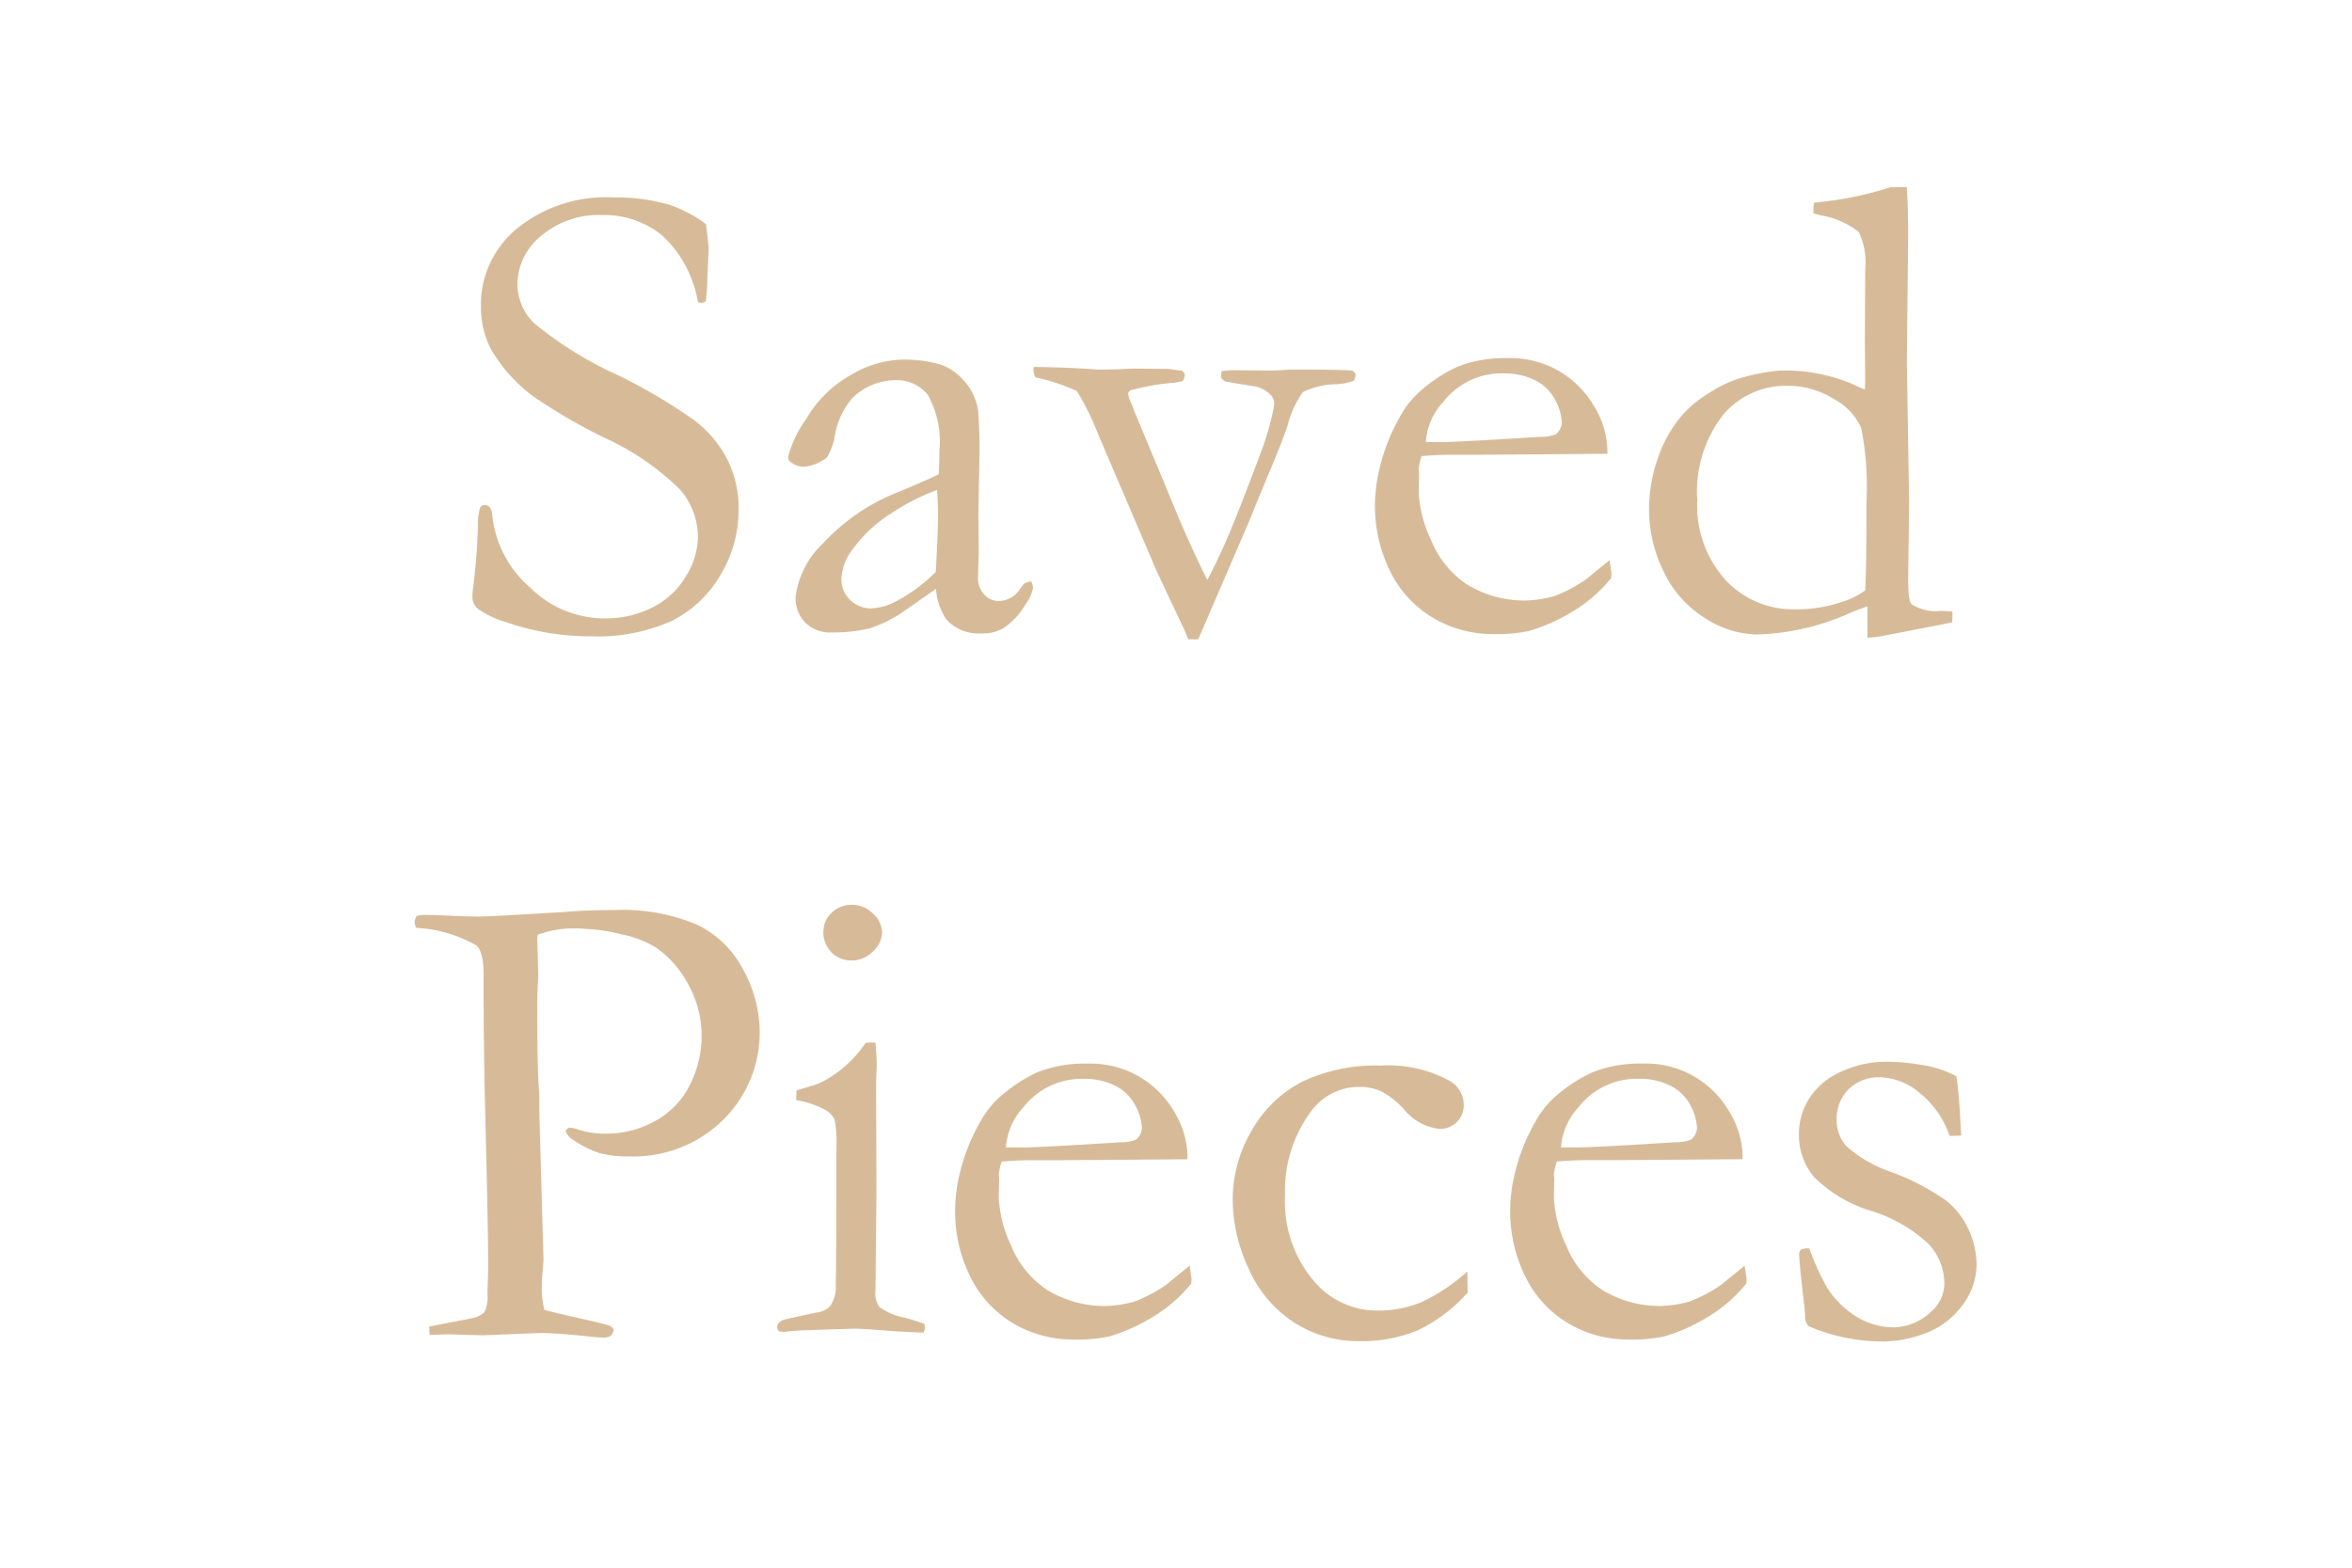 <?xml version="1.0" encoding="UTF-8" standalone="no"?>
<svg
   xmlns:dc="http://purl.org/dc/elements/1.1/"
   xmlns:cc="http://creativecommons.org/ns#"
   xmlns:rdf="http://www.w3.org/1999/02/22-rdf-syntax-ns#"
   xmlns:svg="http://www.w3.org/2000/svg"
   xmlns="http://www.w3.org/2000/svg"
   xmlns:sodipodi="http://sodipodi.sourceforge.net/DTD/sodipodi-0.dtd"
   xmlns:inkscape="http://www.inkscape.org/namespaces/inkscape"
   width="120"
   height="80"
   viewBox="0 0 120 80"
   version="1.1"
   id="svg3"
   sodipodi:docname="Saved Pieces.svg"
   inkscape:version="1.0 (4035a4fb49, 2020-05-01)">
  <defs
     id="defs7" />
  <sodipodi:namedview
     inkscape:document-rotation="0"
     pagecolor="#ffffff"
     bordercolor="#666666"
     borderopacity="1"
     objecttolerance="10"
     gridtolerance="10"
     guidetolerance="10"
     inkscape:pageopacity="0"
     inkscape:pageshadow="2"
     inkscape:window-width="1842"
     inkscape:window-height="1051"
     id="namedview5"
     showgrid="false"
     inkscape:zoom="0.22014514"
     inkscape:cx="-985.2675"
     inkscape:cy="540.73275"
     inkscape:window-x="69"
     inkscape:window-y="-9"
     inkscape:window-maximized="1"
     inkscape:current-layer="svg3" />
  <path
     style="fill:#d7bb99;fill-opacity:1"
     id="text859"
     d="m 36.024,11.438 q 0.133,1.1 0.133,1.262 l -0.066,1.478 a 10.8,10.8 0 0 1 -0.083,1.212 0.643,0.643 0 0 1 -0.249,0.066 l -0.149,-0.033 a 6.01,6.01 0 0 0 -1.8,-3.387 4.664,4.664 0 0 0 -3.1,-1.062 4.537,4.537 0 0 0 -3.1,1.063 3.206,3.206 0 0 0 -1.212,2.474 2.82,2.82 0 0 0 0.847,1.976 19.152,19.152 0 0 0 4.333,2.683 28.03,28.03 0 0 1 3.8,2.245 5.883,5.883 0 0 1 1.727,2.019 5.58,5.58 0 0 1 0.581,2.559 6.466,6.466 0 0 1 -0.921,3.34 5.966,5.966 0 0 1 -2.485,2.349 9.2,9.2 0 0 1 -4.134,0.789 13.03,13.03 0 0 1 -4.3,-0.714 4.875,4.875 0 0 1 -1.478,-0.7 0.793,0.793 0 0 1 -0.266,-0.564 4.126,4.126 0 0 1 0.033,-0.465 31.949,31.949 0 0 0 0.249,-3.221 2.865,2.865 0 0 1 0.116,-0.913 0.262,0.262 0 0 1 0.249,-0.116 0.3,0.3 0 0 1 0.241,0.108 0.8,0.8 0 0 1 0.125,0.407 5.629,5.629 0 0 0 1.893,3.652 5.42,5.42 0 0 0 3.836,1.614 5.358,5.358 0 0 0 2.416,-0.548 4.088,4.088 0 0 0 1.726,-1.587 3.917,3.917 0 0 0 0.623,-2.017 3.705,3.705 0 0 0 -0.946,-2.457 13.374,13.374 0 0 0 -3.8,-2.6 28.357,28.357 0 0 1 -3.719,-2.167 8.2,8.2 0 0 1 -2.092,-2.357 4.684,4.684 0 0 1 -0.515,-2.241 5.01,5.01 0 0 1 1.826,-3.91 7.162,7.162 0 0 1 4.9,-1.6 9.9,9.9 0 0 1 2.922,0.382 6.959,6.959 0 0 1 1.839,0.981 z m 16.585,18.228 a 0.879,0.879 0 0 1 0.1,0.315 2.14,2.14 0 0 1 -0.4,0.88 3.574,3.574 0 0 1 -1.145,1.212 2.06,2.06 0 0 1 -1.1,0.249 2.181,2.181 0 0 1 -1.793,-0.73 3.11,3.11 0 0 1 -0.515,-1.544 l -1.854,1.295 a 7.641,7.641 0 0 1 -1.494,0.714 8,8 0 0 1 -1.992,0.216 1.773,1.773 0 0 1 -1.336,-0.506 1.8,1.8 0 0 1 -0.49,-1.3 4.54,4.54 0 0 1 1.405,-2.743 10.306,10.306 0 0 1 3.819,-2.607 q 1.7,-0.714 2.08,-0.913 0.033,-0.548 0.033,-1.2 a 4.874,4.874 0 0 0 -0.591,-2.855 2.029,2.029 0 0 0 -1.69,-0.747 3.166,3.166 0 0 0 -2.148,0.9 3.964,3.964 0 0 0 -0.933,2.122 3.518,3.518 0 0 1 -0.382,0.93 2.324,2.324 0 0 1 -1.146,0.465 1.108,1.108 0 0 1 -0.664,-0.216 0.327,0.327 0 0 1 -0.166,-0.266 5.725,5.725 0 0 1 0.921,-1.951 6.1,6.1 0 0 1 2.324,-2.274 5.34,5.34 0 0 1 2.449,-0.755 6.543,6.543 0 0 1 2.125,0.257 2.87,2.87 0 0 1 1.229,0.9 2.883,2.883 0 0 1 0.647,1.411 25.948,25.948 0 0 1 0.066,2.606 l -0.05,2.64 0.017,1.926 q 0,0.382 -0.017,0.647 -0.017,0.481 -0.017,0.714 a 1.225,1.225 0 0 0 0.315,0.88 1,1 0 0 0 0.747,0.332 1.3,1.3 0 0 0 1.081,-0.622 l 0.2,-0.266 a 1.547,1.547 0 0 1 0.365,-0.116 z m -4.865,-0.481 q 0.116,-2.108 0.116,-2.972 0,-0.448 -0.05,-1.212 a 11.442,11.442 0 0 0 -2.365,1.212 7.01,7.01 0 0 0 -1.982,1.876 2.556,2.556 0 0 0 -0.533,1.444 1.447,1.447 0 0 0 0.441,1.079 1.52,1.52 0 0 0 1.108,0.432 2.92,2.92 0 0 0 1.25,-0.365 8.347,8.347 0 0 0 2.015,-1.494 z m 5,-10.459 q 1.843,0.019 3.221,0.133 0.979,0 1.428,-0.033 0.315,-0.017 0.4,-0.017 l 1.859,0.017 q 0.382,0.066 0.614,0.083 a 0.361,0.361 0 0 1 0.183,0.183 0.73,0.73 0 0 1 -0.1,0.349 2.582,2.582 0 0 1 -0.581,0.1 12.222,12.222 0 0 0 -2.092,0.377 q -0.116,0.082 -0.116,0.164 a 1.356,1.356 0 0 0 0.166,0.508 q 0.033,0.083 0.15,0.4 l 1.664,3.989 q 1.11,2.739 2.058,4.617 0.646,-1.23 1.192,-2.543 0.546,-1.313 1.606,-4.139 a 15.545,15.545 0 0 0 0.564,-1.971 1.926,1.926 0 0 0 0.05,-0.4 0.68,0.68 0 0 0 -0.224,-0.438 1.628,1.628 0 0 0 -0.755,-0.388 q -0.117,-0.013 -1.507,-0.244 a 0.825,0.825 0 0 1 -0.216,-0.183 v -0.133 a 1.816,1.816 0 0 1 0.016,-0.215 5.263,5.263 0 0 1 0.581,-0.05 l 1.959,0.017 q 0.2,0 0.946,-0.05 2.64,0 3.171,0.05 a 0.362,0.362 0 0 1 0.183,0.2 0.705,0.705 0 0 1 -0.1,0.332 l -0.514,0.132 q -0.2,0.017 -0.315,0.033 a 4.091,4.091 0 0 0 -1.759,0.4 5.118,5.118 0 0 0 -0.78,1.7 q -0.249,0.748 -0.729,1.895 l -0.866,2.089 -0.4,0.981 -2.565,5.953 h -0.512 a 8.723,8.723 0 0 0 -0.365,-0.831 l -1.26,-2.679 -2.975,-6.965 a 13.817,13.817 0 0 0 -1.079,-2.194 10.46,10.46 0 0 0 -2.125,-0.7 1.274,1.274 0 0 1 -0.1,-0.382 z m 29.266,4.432 -6.657,0.049 h -1.262 q -0.764,0 -1.561,0.069 a 2.927,2.927 0 0 0 -0.149,0.681 l 0.017,0.166 v 0.166 l -0.017,0.813 a 6.477,6.477 0 0 0 0.643,2.481 4.933,4.933 0 0 0 1.822,2.241 5.628,5.628 0 0 0 2.963,0.822 6.11,6.11 0 0 0 1.515,-0.233 7.647,7.647 0 0 0 1.594,-0.847 l 1.2,-0.979 0.1,0.664 a 2.014,2.014 0 0 1 -0.017,0.249 7.293,7.293 0 0 1 -1.893,1.66 9.016,9.016 0 0 1 -2.332,1.046 8.106,8.106 0 0 1 -1.859,0.149 5.95,5.95 0 0 1 -2.325,-0.481 5.659,5.659 0 0 1 -2.668,-2.35 7.5,7.5 0 0 1 -0.971,-3.926 8.421,8.421 0 0 1 0.277,-1.874 9.864,9.864 0 0 1 0.988,-2.44 4.782,4.782 0 0 1 1.179,-1.444 7.8,7.8 0 0 1 1.743,-1.116 6.5,6.5 0 0 1 2.507,-0.448 5.011,5.011 0 0 1 2.523,0.564 5,5 0 0 1 1.984,1.926 4.507,4.507 0 0 1 0.656,2.158 z m -9.264,-0.6 h 0.78 q 0.847,0 5.047,-0.266 a 2.1,2.1 0 0 0 0.813,-0.133 0.885,0.885 0 0 0 0.3,-0.564 2.647,2.647 0 0 0 -0.332,-1.17 2.288,2.288 0 0 0 -1.021,-1.013 3.435,3.435 0 0 0 -1.6,-0.357 3.764,3.764 0 0 0 -3.088,1.444 3.339,3.339 0 0 0 -0.899,2.062 z m 22.4,-2.689 0.017,-0.481 -0.017,-1.942 0.017,-3.669 a 3.583,3.583 0 0 0 -0.332,-1.942 4.252,4.252 0 0 0 -1.942,-0.847 q -0.116,-0.033 -0.365,-0.1 v -0.183 a 2.236,2.236 0 0 1 0.033,-0.365 18.075,18.075 0 0 0 3.885,-0.78 l 0.847,-0.017 q 0.066,1.129 0.066,2.523 l -0.066,6.392 0.116,7.205 -0.05,3.835 q 0,1.179 0.166,1.328 a 2.237,2.237 0 0 0 1.461,0.349 q 0.232,0 0.631,0.033 v 0.3 a 2.014,2.014 0 0 1 -0.017,0.249 q -0.52,0.117 -1.072,0.217 l -2.4,0.465 a 4.853,4.853 0 0 1 -0.847,0.1 v -1.594 q -0.282,0.083 -0.88,0.332 a 12.329,12.329 0 0 1 -4.765,1.1 5.013,5.013 0 0 1 -2.673,-0.855 5.59,5.59 0 0 1 -2.092,-2.382 7.162,7.162 0 0 1 -0.73,-3.121 7.817,7.817 0 0 1 0.481,-2.731 6.6,6.6 0 0 1 1.262,-2.167 6.121,6.121 0 0 1 1.411,-1.121 5.833,5.833 0 0 1 1.511,-0.706 10.029,10.029 0 0 1 1.976,-0.382 8.853,8.853 0 0 1 3.686,0.664 q 0.445,0.212 0.678,0.295 z m 0.017,10.26 q 0.066,-1.112 0.066,-4.582 a 14.79,14.79 0 0 0 -0.273,-3.71 3.088,3.088 0 0 0 -1.364,-1.461 4.49,4.49 0 0 0 -2.447,-0.689 4.169,4.169 0 0 0 -3.225,1.478 6.356,6.356 0 0 0 -1.323,4.366 5.649,5.649 0 0 0 1.427,4.052 4.707,4.707 0 0 0 3.562,1.511 7.111,7.111 0 0 0 2.238,-0.332 4.08,4.08 0 0 0 1.335,-0.631 z m -73.9,16.609 a 3.173,3.173 0 0 1 0.382,-0.05 q 0.564,0 1.859,0.066 0.681,0.017 0.93,0.017 0.365,0 1.544,-0.066 l 2.822,-0.166 q 1.112,-0.1 2.59,-0.1 a 9.739,9.739 0 0 1 4.15,0.738 5.183,5.183 0 0 1 2.382,2.313 6.623,6.623 0 0 1 0.838,3.134 6.245,6.245 0 0 1 -1.836,4.495 6.516,6.516 0 0 1 -4.914,1.89 5.1,5.1 0 0 1 -1.444,-0.174 5.158,5.158 0 0 1 -1.328,-0.672 0.877,0.877 0 0 1 -0.382,-0.448 0.379,0.379 0 0 1 0.183,-0.166 1.293,1.293 0 0 1 0.481,0.1 4.347,4.347 0 0 0 1.428,0.2 5.057,5.057 0 0 0 2.482,-0.646 4.21,4.21 0 0 0 1.768,-1.84 5.553,5.553 0 0 0 0.6,-2.519 5.407,5.407 0 0 0 -0.63,-2.511 5.35,5.35 0 0 0 -1.657,-1.948 5.175,5.175 0 0 0 -1.781,-0.7 8.785,8.785 0 0 0 -1.864,-0.282 5.439,5.439 0 0 0 -2.436,0.3 l -0.017,0.232 0.05,1.874 -0.017,0.332 q -0.033,0.448 -0.033,1.377 0,3.384 0.1,4.213 v 0.929 l 0.216,7.581 q 0,0.166 -0.042,0.614 -0.042,0.448 -0.042,0.78 a 4.2,4.2 0 0 0 0.133,1.211 q 0.4,0.116 2.324,0.547 0.9,0.216 0.979,0.249 a 0.477,0.477 0 0 1 0.232,0.216 0.564,0.564 0 0 1 -0.174,0.324 0.816,0.816 0 0 1 -0.423,0.075 q -0.2,0 -0.93,-0.083 -1.428,-0.149 -2.241,-0.149 l -2.922,0.116 -1.743,-0.05 q -0.166,0 -0.963,0.033 l -0.017,-0.432 2.158,-0.415 a 1.383,1.383 0 0 0 0.647,-0.3 1.712,1.712 0 0 0 0.166,-0.912 q 0,-0.149 0.017,-0.647 0.017,-0.348 0.017,-0.962 0,-1.957 -0.166,-8.344 -0.066,-2.986 -0.066,-6.071 v -0.282 q 0,-1.194 -0.365,-1.509 a 6.822,6.822 0 0 0 -3.071,-0.9 0.766,0.766 0 0 1 -0.083,-0.3 0.685,0.685 0 0 1 0.103,-0.31 z m 20.752,0.78 a 1.256,1.256 0 0 1 0.423,-0.946 1.436,1.436 0 0 1 1.021,-0.4 1.507,1.507 0 0 1 1.079,0.448 1.328,1.328 0 0 1 0.465,0.963 1.354,1.354 0 0 1 -0.465,0.971 1.493,1.493 0 0 1 -1.079,0.457 1.4,1.4 0 0 1 -1.035,-0.411 1.46,1.46 0 0 1 -0.416,-1.076 z m -1.395,8.616 0.017,-0.49 q 1.079,-0.316 1.162,-0.367 a 5.437,5.437 0 0 0 1.253,-0.816 5.654,5.654 0 0 0 1.1,-1.233 2.032,2.032 0 0 1 0.315,-0.033 l 0.2,0.017 q 0.066,0.8 0.066,1.162 0,0.083 -0.033,0.747 v 0.88 l 0.017,4.781 -0.05,5.063 a 1.241,1.241 0 0 0 0.2,0.855 3.24,3.24 0 0 0 1.278,0.54 10.093,10.093 0 0 1 1,0.315 0.523,0.523 0 0 1 0.05,0.2 0.544,0.544 0 0 1 -0.083,0.249 q -0.647,-0.017 -1.66,-0.083 -1.378,-0.116 -1.826,-0.116 -0.216,0 -2.656,0.083 a 8.9,8.9 0 0 0 -0.963,0.083 1.151,1.151 0 0 1 -0.273,-0.047 0.365,0.365 0 0 1 -0.083,-0.2 q 0,-0.232 0.315,-0.365 0.066,-0.033 1.693,-0.381 a 1.08,1.08 0 0 0 0.7,-0.332 1.761,1.761 0 0 0 0.282,-1.111 q 0.033,-1.276 0.033,-7 a 5.859,5.859 0 0 0 -0.1,-1.426 1.259,1.259 0 0 0 -0.44,-0.456 4.825,4.825 0 0 0 -1.52,-0.516 z m 19.966,3.024 -6.657,0.049 h -1.262 q -0.764,0 -1.561,0.069 a 2.927,2.927 0 0 0 -0.149,0.681 l 0.017,0.166 v 0.166 l -0.017,0.813 a 6.477,6.477 0 0 0 0.639,2.482 4.933,4.933 0 0 0 1.828,2.24 5.628,5.628 0 0 0 2.963,0.822 6.11,6.11 0 0 0 1.511,-0.232 7.647,7.647 0 0 0 1.594,-0.847 l 1.2,-0.979 0.1,0.664 a 2.014,2.014 0 0 1 -0.017,0.249 7.293,7.293 0 0 1 -1.893,1.66 9.016,9.016 0 0 1 -2.324,1.046 8.106,8.106 0 0 1 -1.859,0.149 5.95,5.95 0 0 1 -2.324,-0.481 5.659,5.659 0 0 1 -2.672,-2.351 7.5,7.5 0 0 1 -0.971,-3.926 8.421,8.421 0 0 1 0.274,-1.876 9.864,9.864 0 0 1 0.988,-2.44 4.782,4.782 0 0 1 1.179,-1.444 7.8,7.8 0 0 1 1.743,-1.114 6.5,6.5 0 0 1 2.508,-0.446 5.011,5.011 0 0 1 2.523,0.564 5,5 0 0 1 1.984,1.926 4.507,4.507 0 0 1 0.655,2.156 z m -9.264,-0.6 h 0.78 q 0.847,0 5.047,-0.266 a 2.1,2.1 0 0 0 0.813,-0.133 0.885,0.885 0 0 0 0.3,-0.564 2.647,2.647 0 0 0 -0.332,-1.17 2.288,2.288 0 0 0 -1.021,-1.013 3.435,3.435 0 0 0 -1.6,-0.357 3.764,3.764 0 0 0 -3.088,1.444 3.339,3.339 0 0 0 -0.897,2.062 z m 23.541,6.325 0.017,1.079 a 7.994,7.994 0 0 1 -2.556,1.929 7.418,7.418 0 0 1 -2.972,0.548 6.02,6.02 0 0 1 -3.354,-0.971 6.268,6.268 0 0 1 -2.3,-2.748 8.4,8.4 0 0 1 -0.805,-3.486 6.935,6.935 0 0 1 0.971,-3.544 6.252,6.252 0 0 1 2.573,-2.49 8.777,8.777 0 0 1 4.026,-0.822 6.459,6.459 0 0 1 3.536,0.8 1.4,1.4 0 0 1 0.681,1.2 1.193,1.193 0 0 1 -0.349,0.88 1.214,1.214 0 0 1 -0.9,0.349 2.737,2.737 0 0 1 -1.826,-1.029 4.213,4.213 0 0 0 -1.112,-0.872 2.523,2.523 0 0 0 -1.112,-0.241 3.034,3.034 0 0 0 -2.457,1.203 6.782,6.782 0 0 0 -1.361,4.333 6.274,6.274 0 0 0 1.398,4.283 4.212,4.212 0 0 0 3.254,1.594 5.875,5.875 0 0 0 2.3,-0.423 9.606,9.606 0 0 0 2.348,-1.569 z m 14.045,-5.728 -6.657,0.049 h -1.262 q -0.764,0 -1.561,0.069 a 2.927,2.927 0 0 0 -0.149,0.681 l 0.017,0.166 v 0.166 l -0.017,0.813 a 6.477,6.477 0 0 0 0.639,2.482 4.933,4.933 0 0 0 1.826,2.243 5.628,5.628 0 0 0 2.963,0.822 6.11,6.11 0 0 0 1.511,-0.232 7.647,7.647 0 0 0 1.594,-0.847 l 1.2,-0.979 0.1,0.664 a 2.015,2.015 0 0 1 -0.017,0.249 7.293,7.293 0 0 1 -1.893,1.66 9.016,9.016 0 0 1 -2.324,1.046 8.106,8.106 0 0 1 -1.859,0.149 5.95,5.95 0 0 1 -2.324,-0.481 5.659,5.659 0 0 1 -2.671,-2.351 7.5,7.5 0 0 1 -0.971,-3.926 8.421,8.421 0 0 1 0.271,-1.874 9.864,9.864 0 0 1 0.988,-2.44 4.782,4.782 0 0 1 1.179,-1.444 7.8,7.8 0 0 1 1.747,-1.116 6.5,6.5 0 0 1 2.507,-0.448 4.922,4.922 0 0 1 4.507,2.49 4.507,4.507 0 0 1 0.656,2.158 z m -9.264,-0.6 h 0.78 q 0.847,0 5.047,-0.266 a 2.1,2.1 0 0 0 0.813,-0.133 0.885,0.885 0 0 0 0.3,-0.564 2.647,2.647 0 0 0 -0.332,-1.17 2.288,2.288 0 0 0 -1.021,-1.013 3.435,3.435 0 0 0 -1.6,-0.357 3.764,3.764 0 0 0 -3.088,1.444 3.339,3.339 0 0 0 -0.899,2.065 z m 12.667,5.146 a 12.5,12.5 0 0 0 0.93,2.042 4.71,4.71 0 0 0 1.511,1.469 3.671,3.671 0 0 0 1.909,0.523 2.856,2.856 0 0 0 1.876,-0.811 1.891,1.891 0 0 0 0.664,-1.428 3,3 0 0 0 -0.777,-1.988 7.513,7.513 0 0 0 -2.963,-1.718 6.926,6.926 0 0 1 -2.93,-1.751 3.3,3.3 0 0 1 -0.747,-2.125 3.349,3.349 0 0 1 0.61,-1.99 3.763,3.763 0 0 1 1.693,-1.3 5.314,5.314 0 0 1 1.992,-0.44 11.132,11.132 0 0 1 2.117,0.183 5.405,5.405 0 0 1 1.619,0.557 q 0.133,0.847 0.216,2.49 l 0.033,0.531 q -0.216,0.017 -0.365,0.017 h -0.232 a 4.766,4.766 0 0 0 -1.519,-2.183 3.269,3.269 0 0 0 -2.017,-0.805 2.194,2.194 0 0 0 -1.61,0.606 2.128,2.128 0 0 0 -0.614,1.585 1.983,1.983 0 0 0 0.5,1.328 6.638,6.638 0 0 0 2.329,1.331 12.142,12.142 0 0 1 2.673,1.383 3.892,3.892 0 0 1 1.237,1.554 4.365,4.365 0 0 1 0.4,1.745 3.482,3.482 0 0 1 -0.755,2.143 4.047,4.047 0 0 1 -1.893,1.4 6.12,6.12 0 0 1 -2.034,0.407 9.553,9.553 0 0 1 -3.885,-0.78 0.652,0.652 0 0 1 -0.183,-0.5 q 0,-0.149 -0.033,-0.481 -0.266,-2.241 -0.266,-2.656 a 0.331,0.331 0 0 1 0.083,-0.266 0.84,0.84 0 0 1 0.431,-0.066 z" />
</svg>
